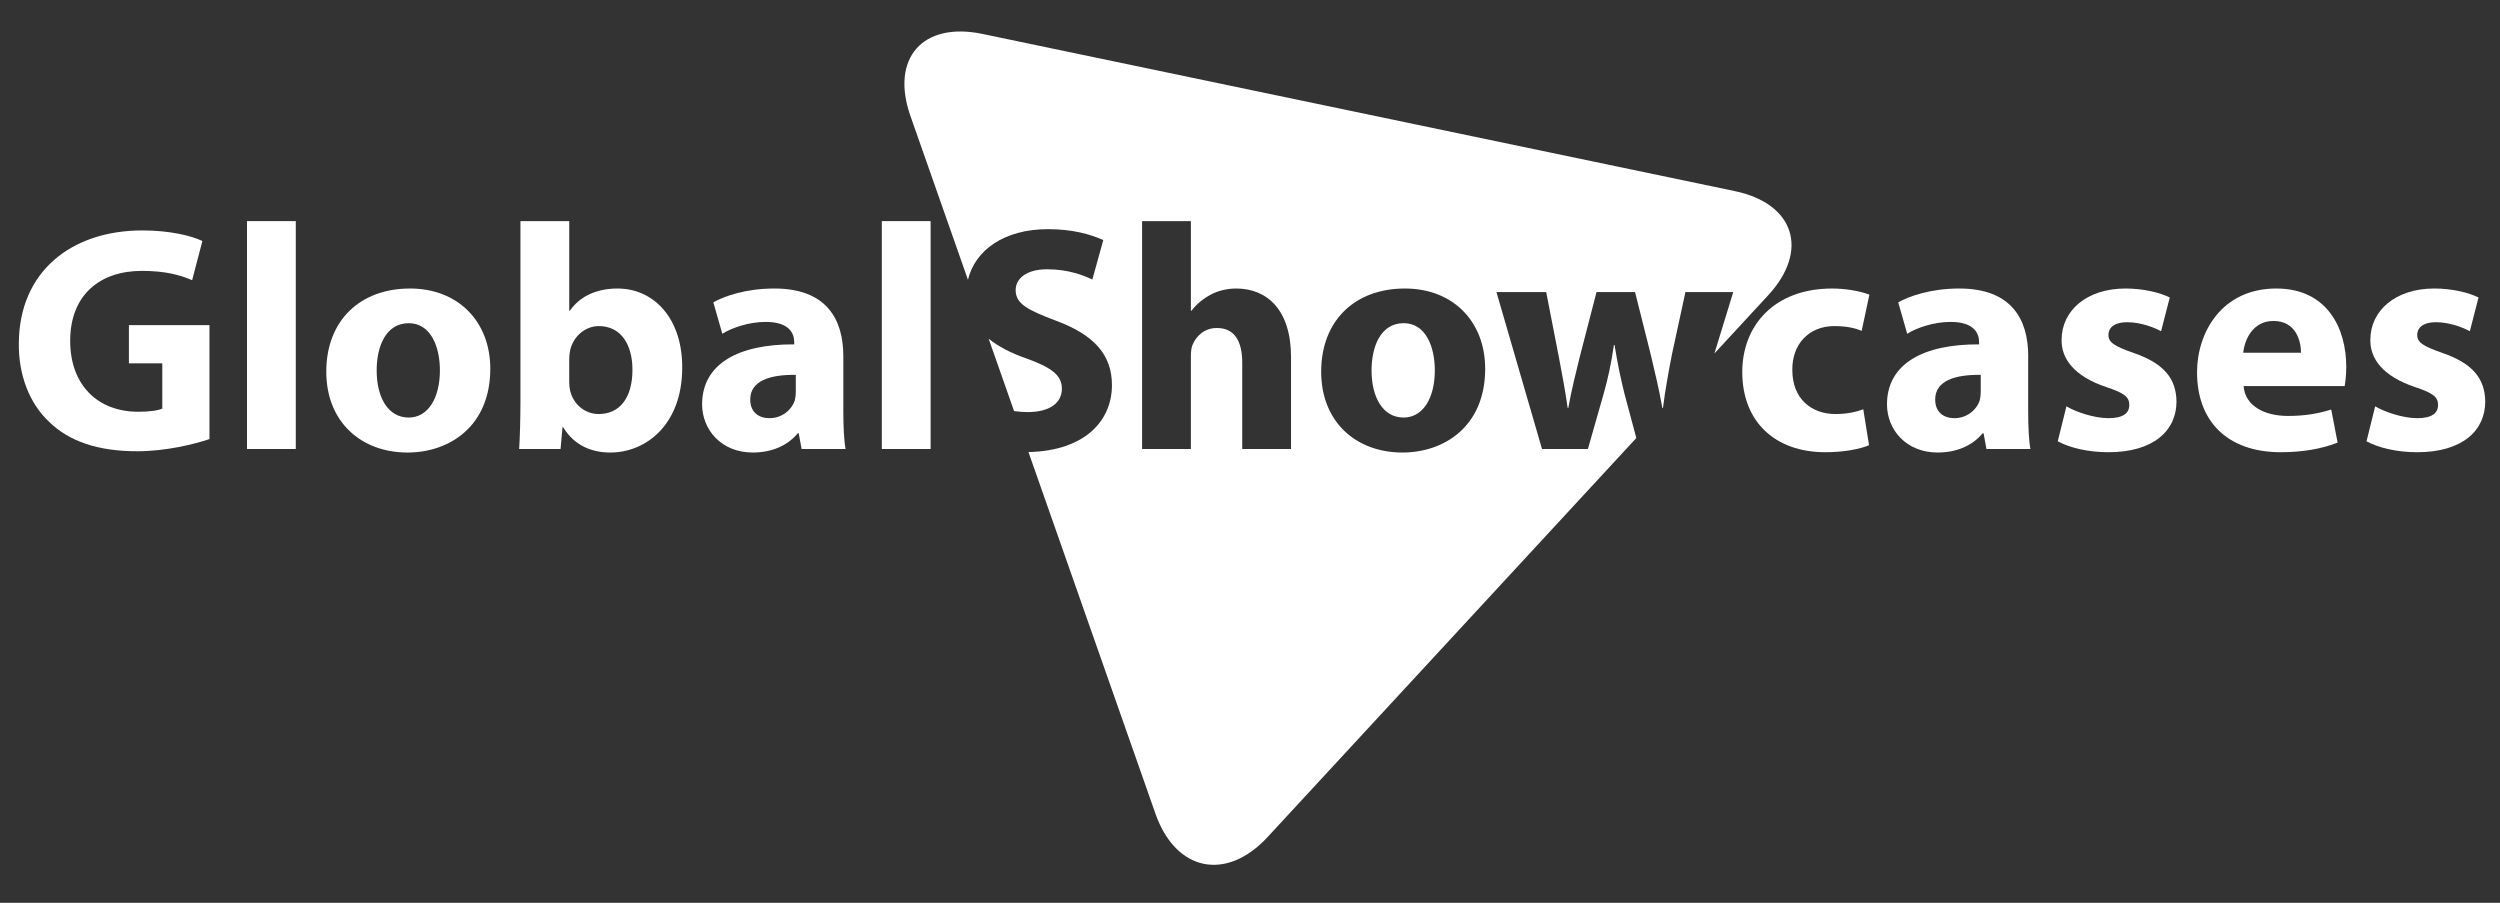 <?xml version="1.0" encoding="utf-8"?>
<!-- Generator: Adobe Illustrator 16.0.0, SVG Export Plug-In . SVG Version: 6.00 Build 0)  -->
<!DOCTYPE svg PUBLIC "-//W3C//DTD SVG 1.1//EN" "http://www.w3.org/Graphics/SVG/1.1/DTD/svg11.dtd">
<svg version="1.1" id="Layer_1" xmlns="http://www.w3.org/2000/svg" xmlns:xlink="http://www.w3.org/1999/xlink" x="0px" y="0px"
	 width="180px" height="65px" viewBox="-1.354 -2.5 180 65" enable-background="new -1.354 -2.5 180 65" xml:space="preserve">
<rect x="-1.354" y="-2.5" width="180" height="65" fill="#333333" stroke="none"/>
<g>
	<path fill="none" d="M41.756,20.978c-0.947,0-1.826,0.716-2.057,1.732c-0.046,0.208-0.069,0.417-0.069,0.648v1.664
		c0,0.23,0.023,0.439,0.069,0.624c0.231,0.948,1.04,1.664,2.057,1.664c1.502,0,2.427-1.155,2.427-3.189
		C44.183,22.364,43.397,20.978,41.756,20.978z"/>
	<path fill="none" d="M52.664,26.27c0,0.901,0.6,1.34,1.386,1.34c0.878,0,1.595-0.578,1.826-1.293
		c0.046-0.186,0.069-0.394,0.069-0.601V24.49C54.096,24.467,52.664,24.906,52.664,26.27z"/>
	<path fill="none" d="M28.077,20.769c-1.687,0-2.311,1.733-2.311,3.397c0,1.941,0.809,3.397,2.311,3.397
		c1.364,0,2.242-1.364,2.242-3.397C30.318,22.479,29.671,20.769,28.077,20.769z"/>
	<path fill="none" d="M137.979,26.27c0,0.901,0.601,1.34,1.385,1.34c0.879,0,1.596-0.578,1.826-1.293
		c0.047-0.186,0.069-0.394,0.069-0.601V24.49C139.41,24.467,137.979,24.906,137.979,26.27z"/>
	<path fill="none" d="M162.332,20.608c-1.479,0-2.08,1.34-2.172,2.287h4.158C164.318,22.04,163.95,20.608,162.332,20.608z"/>
	<path fill="#FFFFFF" d="M75.101,25.484c0-0.971-0.739-1.526-2.611-2.196c-1.06-0.369-1.957-0.833-2.661-1.401l1.83,5.211
		c0.319,0.041,0.642,0.073,0.97,0.073C74.246,27.17,75.101,26.5,75.101,25.484z"/>
	<path fill="#FFFFFF" d="M114.893,22.34h-0.045c-0.207,1.411-0.439,2.45-0.74,3.513l-1.133,3.975h-3.304l-3.282-11.3h3.582
		l0.901,4.622c0.229,1.178,0.461,2.427,0.647,3.721h0.045c0.23-1.294,0.556-2.588,0.83-3.698l1.203-4.645h2.772l1.132,4.506
		c0.303,1.271,0.604,2.542,0.833,3.836h0.046c0.162-1.294,0.395-2.565,0.646-3.859l0.971-4.483h3.443l-1.356,4.421l3.864-4.181
		c2.984-3.23,1.902-6.61-2.401-7.509L69.378-0.058c-4.307-0.9-6.638,1.76-5.18,5.911l4.141,11.792
		c0.509-2.126,2.593-3.646,5.768-3.646c1.756,0,3.051,0.37,3.975,0.786l-0.786,2.842c-0.624-0.3-1.733-0.739-3.258-0.739
		s-2.265,0.693-2.265,1.502c0,0.993,0.878,1.432,2.889,2.195c2.75,1.017,4.044,2.45,4.044,4.646c0,2.552-1.928,4.725-6.01,4.819
		l9.144,26.039c1.458,4.151,5.093,4.904,8.079,1.672l26.542-28.723l-0.852-3.184C115.331,24.745,115.123,23.727,114.893,22.34z
		 M91.6,29.828h-3.513v-6.216c0-1.479-0.508-2.496-1.825-2.496c-0.925,0-1.502,0.602-1.757,1.225
		c-0.092,0.231-0.115,0.532-0.115,0.786v6.702h-3.513V13.42h3.513v6.448h0.047c0.369-0.486,0.831-0.856,1.386-1.156
		c0.508-0.277,1.179-0.439,1.825-0.439c2.243,0,3.952,1.548,3.952,4.945V29.828z M99.617,30.082c-3.305,0-5.846-2.172-5.846-5.824
		c0-3.65,2.403-5.985,6.031-5.985c3.465,0,5.777,2.38,5.777,5.777C105.581,28.188,102.646,30.082,99.617,30.082z"/>
	<path fill="#FFFFFF" d="M99.71,20.769c-1.687,0-2.312,1.733-2.312,3.397c0,1.941,0.811,3.397,2.312,3.397
		c1.364,0,2.243-1.364,2.243-3.397C101.953,22.479,101.307,20.769,99.71,20.769z"/>
	<path fill="#FFFFFF" d="M7.927,23.658h2.404v3.259c-0.278,0.138-0.925,0.23-1.734,0.23c-2.888,0-4.898-1.895-4.898-5.107
		c0-3.374,2.218-5.037,5.153-5.037c1.709,0,2.772,0.3,3.627,0.67l0.739-2.819c-0.763-0.37-2.311-0.763-4.321-0.763
		c-5.107,0-8.874,2.958-8.896,8.134c-0.023,2.288,0.763,4.321,2.195,5.661c1.433,1.387,3.489,2.104,6.332,2.104
		c2.056,0,4.113-0.508,5.199-0.877v-8.204h-5.8V23.658z"/>
	<rect x="16.43" y="13.42" fill="#FFFFFF" width="3.512" height="16.408"/>
	<path fill="#FFFFFF" d="M28.169,18.273c-3.628,0-6.031,2.335-6.031,5.985c0,3.652,2.542,5.824,5.847,5.824
		c3.027,0,5.962-1.895,5.962-6.031C33.946,20.654,31.636,18.273,28.169,18.273z M28.077,27.564c-1.502,0-2.311-1.457-2.311-3.397
		c0-1.664,0.624-3.397,2.311-3.397c1.595,0,2.242,1.71,2.242,3.397C30.318,26.2,29.44,27.564,28.077,27.564z"/>
	<path fill="#FFFFFF" d="M43.097,18.273c-1.572,0-2.75,0.624-3.42,1.595h-0.046V13.42h-3.513v13.034
		c0,1.271-0.045,2.634-0.092,3.374h2.981l0.139-1.572h0.046c0.809,1.341,2.08,1.826,3.397,1.826c2.588,0,5.176-2.033,5.176-6.101
		C47.789,20.515,45.8,18.273,43.097,18.273z M41.756,27.31c-1.017,0-1.826-0.716-2.057-1.664c-0.046-0.185-0.069-0.394-0.069-0.624
		v-1.664c0-0.231,0.023-0.439,0.069-0.648c0.231-1.016,1.109-1.732,2.057-1.732c1.641,0,2.427,1.387,2.427,3.143
		C44.183,26.154,43.258,27.31,41.756,27.31z"/>
	<path fill="#FFFFFF" d="M59.365,23.149c0-2.658-1.202-4.876-4.968-4.876c-2.057,0-3.605,0.555-4.391,0.994l0.647,2.265
		c0.739-0.462,1.964-0.854,3.12-0.854c1.733,0,2.057,0.854,2.057,1.455v0.162c-3.998-0.022-6.632,1.387-6.632,4.321
		c0,1.803,1.363,3.466,3.651,3.466c1.34,0,2.496-0.485,3.235-1.387h0.069l0.208,1.133h3.166c-0.116-0.625-0.162-1.664-0.162-2.75
		V23.149z M55.944,25.715c0,0.208-0.023,0.416-0.069,0.601c-0.231,0.716-0.948,1.293-1.826,1.293c-0.786,0-1.386-0.439-1.386-1.34
		c0-1.363,1.433-1.803,3.281-1.779V25.715z"/>
	<rect x="62.137" y="13.42" fill="#FFFFFF" width="3.513" height="16.408"/>
	<path fill="none" d="M78.706,25.23c0-2.196-1.294-3.629-4.044-4.646c-2.011-0.763-2.889-1.202-2.889-2.195
		c0-0.809,0.74-1.502,2.265-1.502s2.635,0.439,3.258,0.739l0.786-2.842c-0.924-0.416-2.219-0.786-3.975-0.786
		c-3.175,0-5.259,1.52-5.768,3.646l1.489,4.242c0.704,0.568,1.601,1.033,2.661,1.401c1.872,0.67,2.611,1.225,2.611,2.196
		c0,1.016-0.855,1.686-2.473,1.686c-0.328,0-0.651-0.032-0.97-0.073l1.037,2.951C76.777,29.955,78.706,27.782,78.706,25.23z"/>
	<path fill="none" d="M87.648,18.273c-0.646,0-1.317,0.162-1.825,0.439c-0.555,0.3-1.017,0.67-1.386,1.156H84.39V13.42h-3.513
		v16.408h3.513v-6.702c0-0.254,0.023-0.555,0.115-0.786c0.254-0.623,0.832-1.225,1.757-1.225c1.316,0,1.825,1.017,1.825,2.496v6.216
		H91.6v-6.609C91.6,19.822,89.891,18.273,87.648,18.273z"/>
	<path fill="none" d="M99.805,18.273c-3.629,0-6.033,2.335-6.033,5.985c0,3.652,2.541,5.824,5.847,5.824
		c3.028,0,5.964-1.895,5.964-6.031C105.581,20.654,103.27,18.273,99.805,18.273z M99.71,27.564c-1.501,0-2.312-1.457-2.312-3.397
		c0-1.664,0.625-3.397,2.312-3.397c1.597,0,2.243,1.71,2.243,3.397C101.953,26.2,101.074,27.564,99.71,27.564z"/>
	<path fill="none" d="M123.443,18.528h-3.444l-0.97,4.483c-0.254,1.294-0.485,2.565-0.647,3.859h-0.046
		c-0.23-1.294-0.531-2.565-0.833-3.836l-1.132-4.506H113.6l-1.203,4.645c-0.275,1.11-0.601,2.404-0.832,3.698h-0.045
		c-0.187-1.294-0.416-2.542-0.646-3.721l-0.9-4.622h-3.584l3.283,11.3h3.303l1.135-3.975c0.3-1.063,0.531-2.103,0.738-3.513h0.047
		c0.229,1.387,0.438,2.404,0.715,3.513l0.853,3.184l5.626-6.088L123.443,18.528z"/>
	<path fill="#FFFFFF" d="M130.723,20.978c0.924,0,1.547,0.162,1.963,0.347l0.556-2.612c-0.739-0.277-1.757-0.439-2.681-0.439
		c-4.207,0-6.472,2.704-6.472,6.009c0,3.559,2.335,5.777,5.983,5.777c1.342,0,2.521-0.231,3.144-0.508l-0.415-2.588
		c-0.531,0.207-1.178,0.346-2.01,0.346c-1.71,0-3.098-1.086-3.098-3.167C127.669,22.294,128.872,20.978,130.723,20.978z"/>
	<path fill="#FFFFFF" d="M144.678,23.149c0-2.658-1.201-4.876-4.968-4.876c-2.058,0-3.604,0.555-4.392,0.994l0.646,2.265
		c0.739-0.462,1.965-0.854,3.121-0.854c1.732,0,2.055,0.854,2.055,1.455v0.162c-3.996-0.022-6.631,1.387-6.631,4.321
		c0,1.803,1.362,3.466,3.65,3.466c1.341,0,2.496-0.485,3.236-1.387h0.067l0.209,1.133h3.164c-0.114-0.625-0.161-1.664-0.161-2.75
		v-3.929H144.678z M141.259,25.715c0,0.208-0.022,0.416-0.069,0.601c-0.23,0.716-0.947,1.293-1.826,1.293
		c-0.784,0-1.385-0.439-1.385-1.34c0-1.363,1.433-1.803,3.28-1.779V25.715z"/>
	<path fill="#FFFFFF" d="M152.281,22.918c-1.387-0.485-1.827-0.762-1.827-1.294c0-0.577,0.485-0.925,1.341-0.925
		c0.971,0,1.939,0.37,2.449,0.648l0.625-2.427c-0.694-0.347-1.873-0.647-3.189-0.647c-2.796,0-4.599,1.595-4.599,3.697
		c-0.022,1.341,0.878,2.611,3.213,3.397c1.317,0.439,1.662,0.717,1.662,1.294c0,0.579-0.438,0.948-1.502,0.948
		c-1.039,0-2.379-0.462-3.026-0.854l-0.623,2.519c0.854,0.462,2.172,0.786,3.649,0.786c3.235,0,4.899-1.549,4.899-3.652
		C155.331,24.745,154.432,23.658,152.281,22.918z"/>
	<path fill="#FFFFFF" d="M162.54,18.273c-3.929,0-5.707,3.166-5.707,6.032c0,3.536,2.194,5.754,6.032,5.754
		c1.523,0,2.934-0.231,4.089-0.694l-0.461-2.379c-0.948,0.3-1.919,0.462-3.122,0.462c-1.641,0-3.072-0.693-3.188-2.15h7.279
		c0.045-0.253,0.115-0.785,0.115-1.386C167.578,21.116,166.191,18.273,162.54,18.273z M160.16,22.896
		c0.092-0.947,0.691-2.287,2.172-2.287c1.618,0,1.986,1.432,1.986,2.287H160.16z"/>
	<path fill="#FFFFFF" d="M174.512,22.918c-1.389-0.485-1.826-0.762-1.826-1.294c0-0.577,0.483-0.925,1.34-0.925
		c0.971,0,1.939,0.37,2.449,0.648l0.625-2.427c-0.695-0.347-1.873-0.647-3.189-0.647c-2.797,0-4.6,1.595-4.6,3.697
		c-0.022,1.341,0.879,2.611,3.213,3.397c1.317,0.439,1.662,0.717,1.662,1.294c0,0.579-0.438,0.948-1.5,0.948
		c-1.041,0-2.381-0.462-3.027-0.854l-0.623,2.519c0.854,0.462,2.172,0.786,3.65,0.786c3.234,0,4.897-1.549,4.897-3.652
		C177.561,24.745,176.66,23.658,174.512,22.918z"/>
</g>
</svg>
